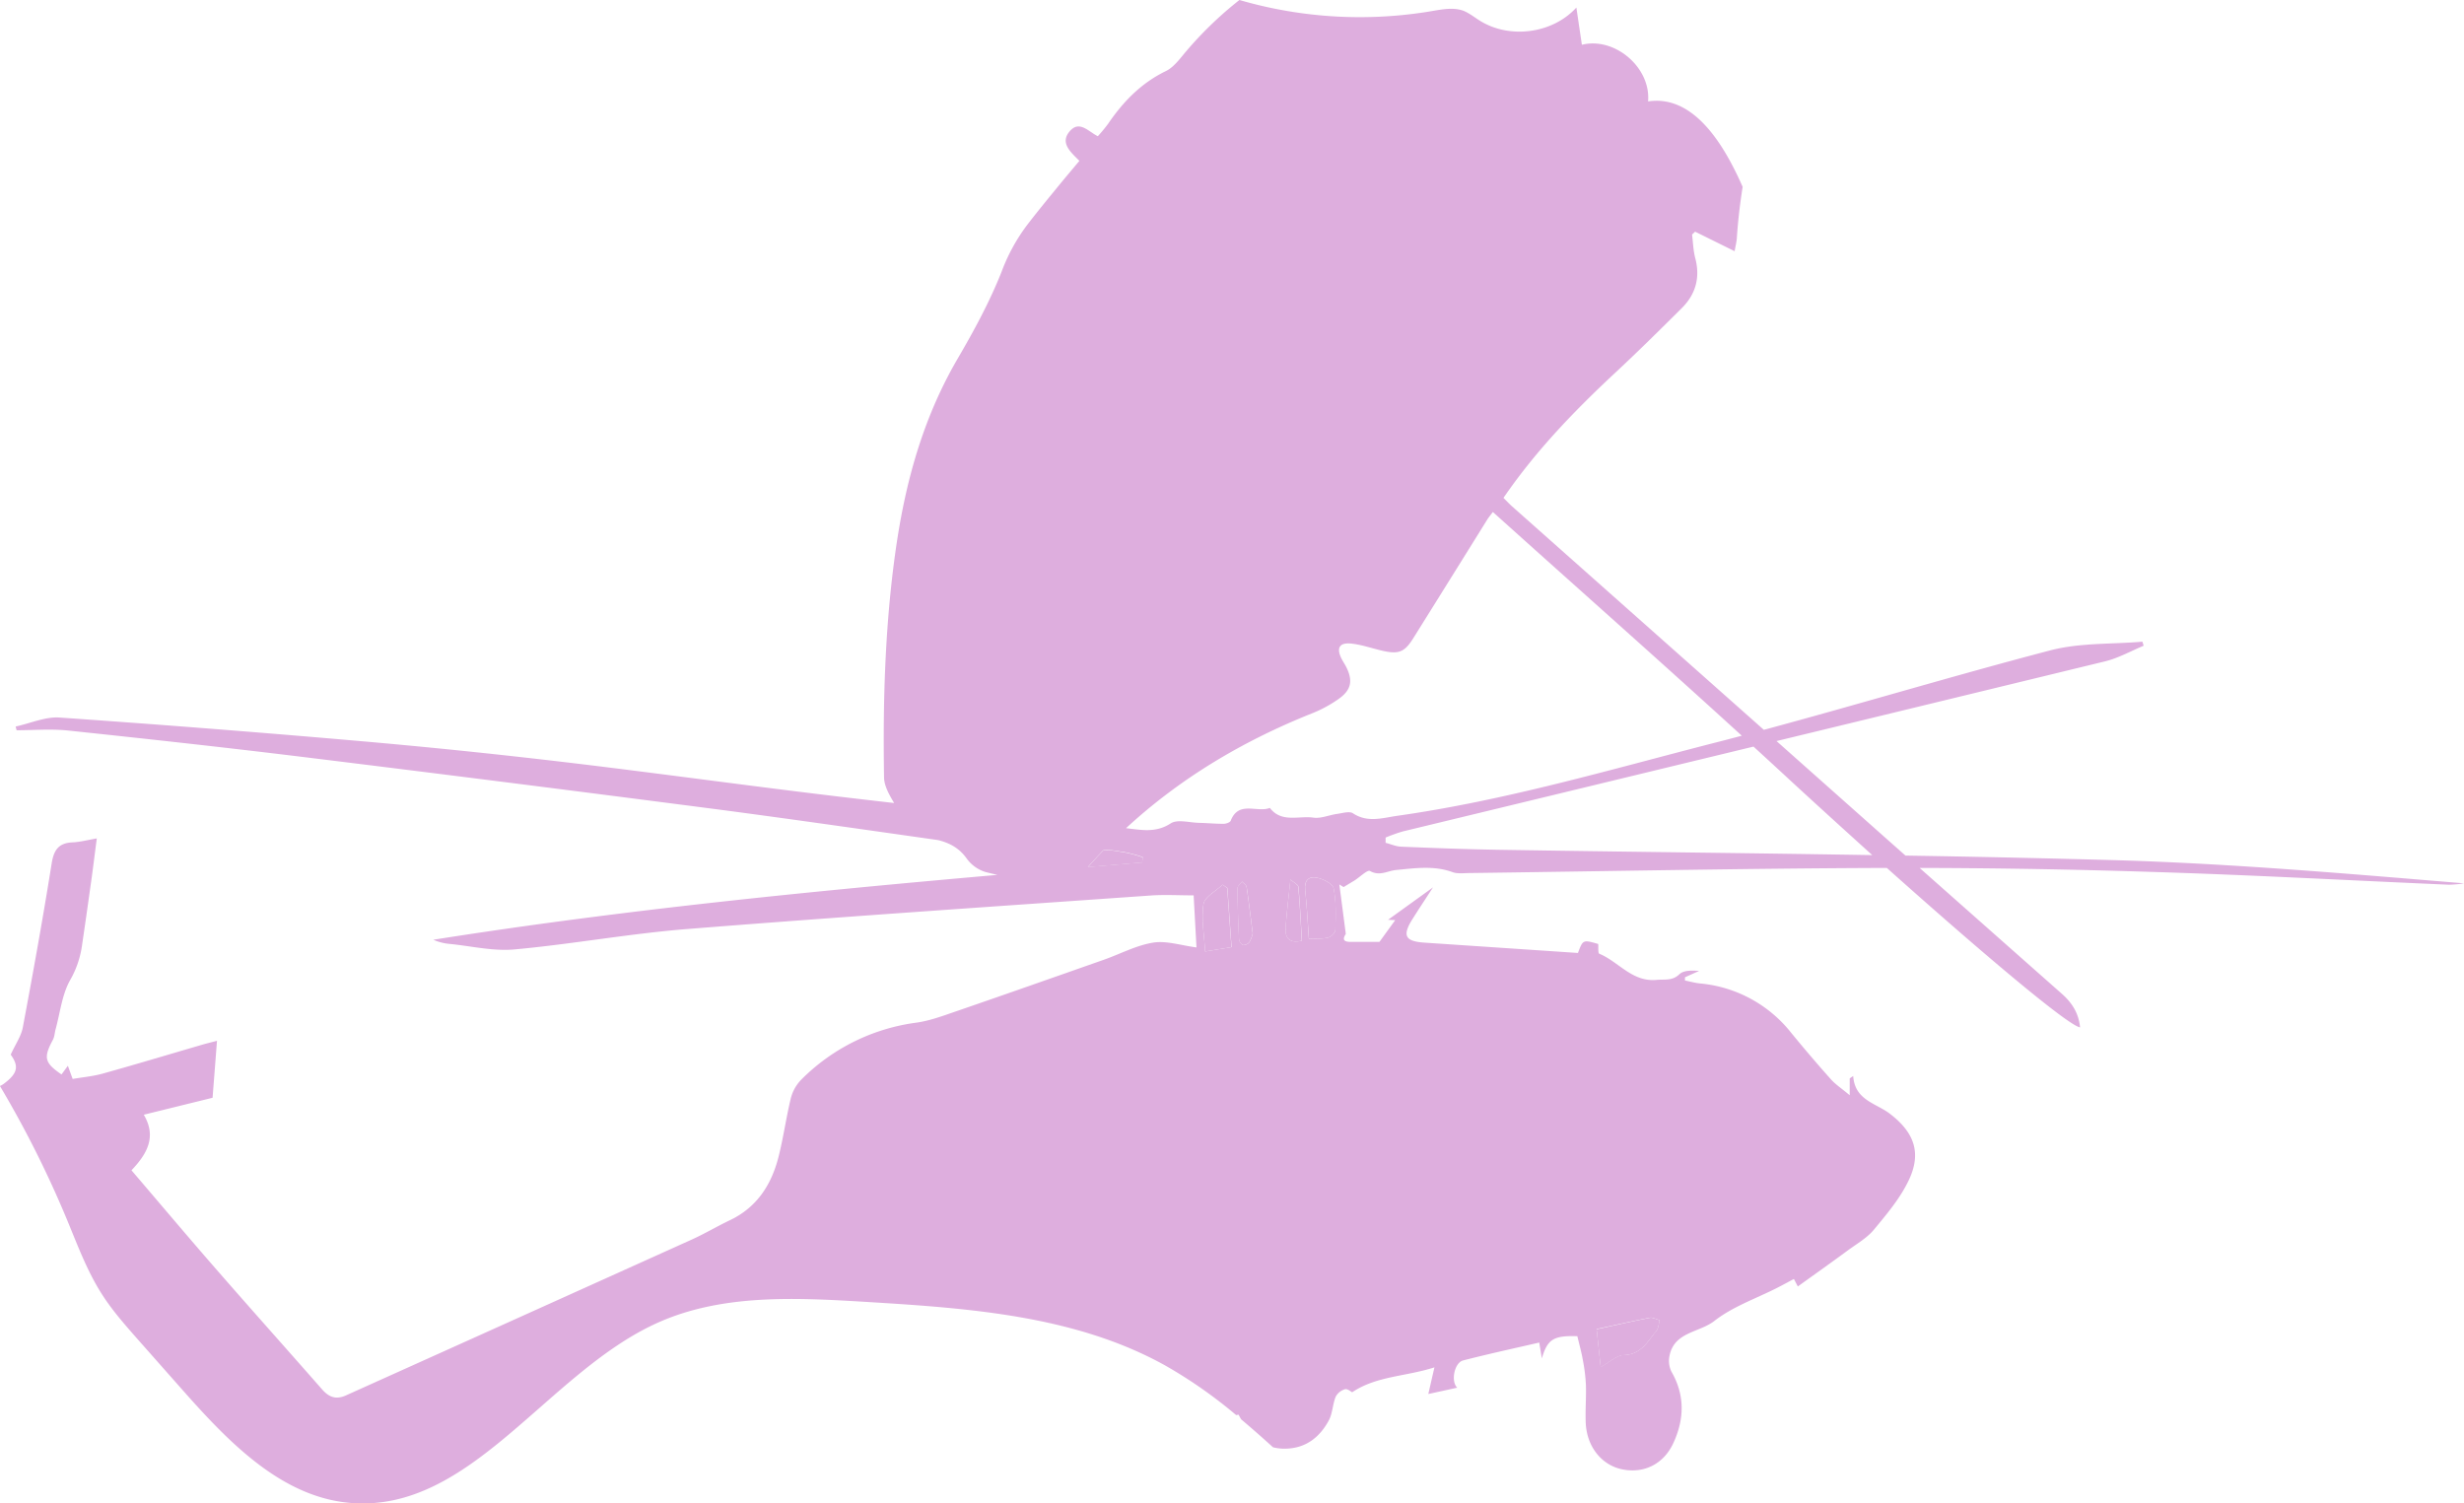 <svg id="Layer_1" data-name="Layer 1" xmlns="http://www.w3.org/2000/svg" viewBox="0 0 1031.64 629.48"><defs><style>.cls-1{fill:#deaede;}</style></defs><path class="cls-1" d="M461.93,356.07q-3.27,3.4-6.43,7l22.71-1.93c.08-.72.15-1.45.23-2.17a53.79,53.79,0,0,0-7.74-2.1C467.86,356.47,464.58,355.64,461.93,356.07Z"/><path class="cls-1" d="M511.89,370.41c-2.8,2.7-7.52,5.1-8,8.15-1,6.32.31,13,.68,19.81l11-1.81c-.61-8.7-1.18-16.74-1.75-24.77Z"/><path class="cls-1" d="M679.79,567.39c7.32-.15,10-5.67,13.7-10.12.92-1.11,1-3,1.39-4.49-1.41-.38-2.92-1.3-4.21-1-7.31,1.42-14.56,3.11-22.19,4.79.63,5.8,1.15,10.69,1.71,15.88C674.09,570.26,676.91,567.46,679.79,567.39Z"/><path class="cls-1" d="M540.26,368.26c-.76,7.51-1.54,13.81-2,20.12-.29,4.19,1.4,6.74,6.77,5.5-.44-7.54-.78-15.05-1.45-22.53C543.52,370.39,541.74,369.57,540.26,368.26Z"/><path class="cls-1" d="M520,369.13c-.67.94-1.93,1.89-1.92,2.82.06,7.11.31,14.21.67,21.31a3.16,3.16,0,0,0,1.67,2.42,3.25,3.25,0,0,0,2.73-1.31,14.15,14.15,0,0,0,1.33-3.54c-.94-7.31-1.65-13.39-2.56-19.44C521.83,370.56,520.71,369.88,520,369.13Z"/><path class="cls-1" d="M551.29,367.48c-3.23-.68-5.28,1.16-4.83,5.17.73,6.5,1,13.05,1.57,20.43,3.16-.15,5.73.09,8.08-.52,1.24-.31,2.94-2.09,3-3.24.14-5.79.4-11.72-.71-17.34C558,370,554,368,551.29,367.48Z"/><path class="cls-1" d="M883.61,360.09q-42.9-1.18-85.81-1.86l-10-8.86-44-39.09q68.79-16.65,137.58-33.38c5.58-1.36,10.77-4.31,16.13-6.53l-.51-1.7c-12.88,1.1-26.23.41-38.56,3.63-40.13,10.5-79.88,22.49-119.94,33.28q-52.89-46.93-105.77-93.88c-1-.92-2-2-3.25-3.24,13.72-20,30-36.75,47.2-52.77C686,147,695.1,138,704.15,129c5.87-5.85,7.77-12.88,5.61-21-.83-3.16-.9-6.52-1.32-9.79L709.72,97l16.54,8.18c.41-2.38.82-3.9.92-5.44.49-7.26,1.32-14.42,2.44-21.5-7.92-18-20.57-38.66-39.6-35.78,1.25-14.15-13.93-27.14-27.71-23.71L660,3.16c-10,11-28.13,13.33-40.65,5.35-2.17-1.39-4.21-3-6.62-4C608.6,3,604,3.88,599.58,4.63A180.45,180.45,0,0,1,518.93,0a154.9,154.9,0,0,0-23.87,23.36c-2,2.44-4.23,5.12-7,6.44-10.28,5-17.8,12.76-24.09,22a66.44,66.44,0,0,1-4.33,5.24c-4-2-7.63-6.66-11.61-2.25-4.39,4.88,0,8.69,3.9,12.55-3.06,3.66-5.9,7-8.69,10.42-4.38,5.36-8.8,10.71-13,16.18a77.13,77.13,0,0,0-10.88,19.81c-5,12.64-11.58,24.73-18.45,36.5C386.39,175.12,379,202.13,375,230.34c-4.47,31.59-5.38,63.36-4.86,95.18.05,3.58,2.23,7.36,4.17,10.61a.41.41,0,0,0,.05.09q-12.86-1.46-25.71-3c-38.07-4.56-76.05-9.86-114.13-14.34q-42.42-5-85-8.7Q87.34,304.77,25,300.44C19,300,12.7,302.87,6.54,304.2c.13.52.27,1,.41,1.55,7.16,0,14.38-.63,21.46.11,33.11,3.5,66.21,7.12,99.26,11.18Q215,327.78,302.3,339.13c30.21,4,60.37,8.34,90.53,12.62,4.78,1.24,8.74,3.28,11.86,7.65a15.31,15.31,0,0,0,8,5.74q2.44.6,4.91,1.17c-79,6.94-157.82,14.77-236.18,27.16a21.71,21.71,0,0,0,6.91,1.75c9,.9,18.2,3.12,27.09,2.3,24.09-2.2,48-6.6,72.08-8.52,64.7-5.15,129.46-9.49,194.2-14.05,5.89-.42,11.83-.06,18.06-.06.39,7.16.79,14.39,1.19,21.79-6.59-.85-12.62-2.91-18.18-2-7.09,1.15-13.76,4.76-20.66,7.18-20.61,7.25-41.23,14.5-61.89,21.61-5.46,1.88-11,3.95-16.68,4.73a83.25,83.25,0,0,0-48,23.78,17.25,17.25,0,0,0-4.43,7.84c-2,8.24-3.13,16.71-5.25,24.93-3,11.51-9.09,20.84-20.28,26.16-5.42,2.58-10.59,5.68-16.06,8.14Q217.29,551.66,145,584.18c-4.33,2-7.28.82-10.18-2.49C120,564.8,105,548.05,90.24,531.1,78.43,517.56,66.86,503.81,55.05,490c6.52-6.87,10.63-14,5.15-23.27L89,459.63c.62-7.9,1.21-15.53,1.85-23.85-2.61.69-4.28,1.08-5.92,1.56C71,441.4,57.08,445.59,43.1,449.49c-4.18,1.17-8.57,1.55-12.68,2.26-.79-2.17-1.27-3.48-2-5.51l-2.67,3.62c-7.15-4.9-7.62-7-3.6-14.51.7-1.31.74-3,1.15-4.47,1.88-6.87,2.65-14.37,6-20.39a40.25,40.25,0,0,0,5-14.4c1.18-8,2.35-16.09,3.46-24.15,1-6.79,1.81-13.59,2.77-20.9-4,.69-7.05,1.52-10.11,1.65-5.85.25-7.88,3.14-8.79,8.86-3.66,22.94-7.79,45.8-12.08,68.64-.69,3.66-3.07,7-5.07,11.38,3.49,4.84,3,7.78-2.78,12.12a7.16,7.16,0,0,1-1.73,1,440.25,440.25,0,0,1,28.26,56.42c4.33,10.46,8.3,21.17,14.4,30.71,4.45,7,10,13.22,15.46,19.43l18.07,20.43c19.24,21.76,41.42,45.06,70.36,47.57,50.9,4.41,82.51-54.84,129.2-75.58,26.87-11.93,57.53-10.36,86.87-8.57,42.93,2.62,87.5,5.69,125.12,26.54a197.15,197.15,0,0,1,29.85,20.85l1-.18,1.05,1.93c4.53,3.81,9,7.75,13.38,11.73a19.55,19.55,0,0,0,5.36.58c8.45-.19,14.21-4.82,18-11.82,1.6-3,1.59-6.74,2.88-9.93a6.43,6.43,0,0,1,3.9-3.13c1-.28,2.5,1,3,1.27,10.27-6.87,22.31-6.52,34.44-10.43l-2.56,11.16,12.1-2.65c-2.78-2.71-1.17-10.47,2.48-11.41,10.75-2.77,21.6-5.11,31.87-7.49.42,2.6.75,4.62,1.08,6.64,2.37-8,4.83-9.62,14.87-9.3.79,3.37,1.74,6.69,2.32,10.07A72.43,72.43,0,0,1,664,579.91c.15,5.19-.28,10.4-.09,15.59.35,10,6.49,17.82,15.08,19.66,9,1.94,17.41-1.93,21.57-10.85,4.65-10,5-20.1-.78-30.06a10.34,10.34,0,0,1-.76-6.66c2-10,12.58-9.64,18.8-14.55,7.68-6,17.5-9.37,26.38-13.89,2.32-1.19,4.61-2.44,6.88-3.65l1.64,3.14c7.23-5.2,14.18-10.12,21-15.15,3.74-2.75,8-5.16,10.88-8.66,5.37-6.48,11-13.14,14.56-20.65,5.49-11.53,2.28-20.1-7.95-27.9-5.82-4.44-14.65-5.63-15.3-15.77l-1.46,1v7.06c-3.33-2.79-5.91-4.47-7.89-6.69q-8.51-9.54-16.61-19.44a55,55,0,0,0-38.24-20.68c-2.1-.22-4.16-.81-6.24-1.23,0-.44,0-.89,0-1.34l5.92-2.67c-3-.22-6.45-.32-8.23,1.37-3,2.9-6.15,2.06-9.55,2.38-10.25,1-15.91-7.62-24-10.94-.61-.25-.33-2.67-.47-4.09-6.38-1.83-6.38-1.83-8.48,3.76q-32.05-2.16-64.24-4.32c-8.15-.54-9.41-2.94-5-9.92,2.72-4.32,5.55-8.57,8.56-13.22l-18.82,13.57,3,.14-6.61,9.12c-3.45,0-7.69,0-11.94,0-2.52,0-3.93-.62-2.14-3.34l-2.7-20.7,1.77,1.09c1.52-.92,3-1.81,4.55-2.75,2.23-1.41,5.43-4.57,6.49-4,4.08,2.33,7.33-.07,11-.41,7.85-.74,15.77-1.95,23.58.9,2.08.75,4.6.41,6.92.38,57.16-.74,114.33-1.9,171.5-2.13H790c40.44,36.12,75.88,66,80.89,66.74-.55-5.95-3.41-10.33-7.62-14.05q-29.79-26.34-59.56-52.7,48.66.1,97.31,1.67c41.44,1.26,82.86,3.56,124.29,5.36a45.56,45.56,0,0,0,6.34-.58C982.23,365.75,933,361.46,883.61,360.09ZM690.67,551.73c1.29-.25,2.8.67,4.21,1-.44,1.52-.47,3.38-1.39,4.49-3.69,4.45-6.38,10-13.7,10.12-2.88.07-5.7,2.87-9.6,5-.56-5.19-1.08-10.08-1.71-15.88C676.11,554.84,683.36,553.15,690.67,551.73ZM478.21,361.1,455.5,363q3.15-3.55,6.43-7c2.65-.43,5.93.4,8.77.76a53.79,53.79,0,0,1,7.74,2.1C478.36,359.65,478.29,360.38,478.21,361.1Zm26.36,37.27c-.37-6.83-1.65-13.49-.68-19.81.48-3.05,5.2-5.45,8-8.15l2,1.38c.57,8,1.14,16.07,1.75,24.77Zm18.62-4a3.25,3.25,0,0,1-2.73,1.31,3.16,3.16,0,0,1-1.67-2.42c-.36-7.1-.61-14.2-.67-21.31,0-.93,1.25-1.88,1.92-2.82.67.75,1.79,1.43,1.92,2.26.91,6.05,1.62,12.13,2.56,19.44A14.15,14.15,0,0,1,523.19,394.37Zm15.1-6c.43-6.31,1.21-12.61,2-20.12,1.48,1.31,3.26,2.13,3.35,3.09.67,7.48,1,15,1.45,22.53C539.69,395.12,538,392.57,538.29,388.38Zm20.79.94c0,1.15-1.73,2.93-3,3.24-2.35.61-4.92.37-8.08.52-.54-7.38-.84-13.93-1.57-20.43-.45-4,1.6-5.85,4.83-5.17C554,368,558,370,558.37,372,559.48,377.6,559.22,383.53,559.08,389.32Zm7.42-48.77c-1.52-1-4.43-.07-6.67.24-3.32.46-6.74,2-9.89,1.57-6.14-.91-13.35,2.32-18.27-4.08-5.32,2.15-13.06-3.19-16.39,5.36-.29.74-2,1.3-3,1.3-3.44,0-6.88-.33-10.32-.41-4-.09-9-1.59-11.82.24-6.27,4.09-12.37,2.7-18.69,2,22.6-20.85,48.81-36.49,77.9-48.09a53.29,53.29,0,0,0,11.18-6.07c5.28-3.75,6-7.67,3.06-13.44-.56-1.1-1.27-2.14-1.84-3.24-2.36-4.58-1-7,4.06-6.45,4.37.47,8.63,2,13,3,6.84,1.55,9.26.59,12.91-5.25q15.54-24.86,31-49.72c.55-.87,1.22-1.66,2.32-3.13,34.85,31.36,69.81,62.25,104.22,93.67-3.76,1-7.52,2-11.28,2.94-44,11.3-87.75,24.19-132.92,30.59C578.8,342.46,572.63,344.57,566.5,340.55Zm59.59,15.23c-13.16-.21-26.32-.73-39.47-1.27-2.18-.09-4.32-1.06-6.49-1.62,0-.73,0-1.46,0-2.2a72.39,72.39,0,0,1,7.19-2.56L734.17,312.6q6.23,5.7,12.44,11.43c12.3,11.38,25,22.91,37.28,34C731.29,357.16,678.69,356.63,626.09,355.78Z"/></svg>